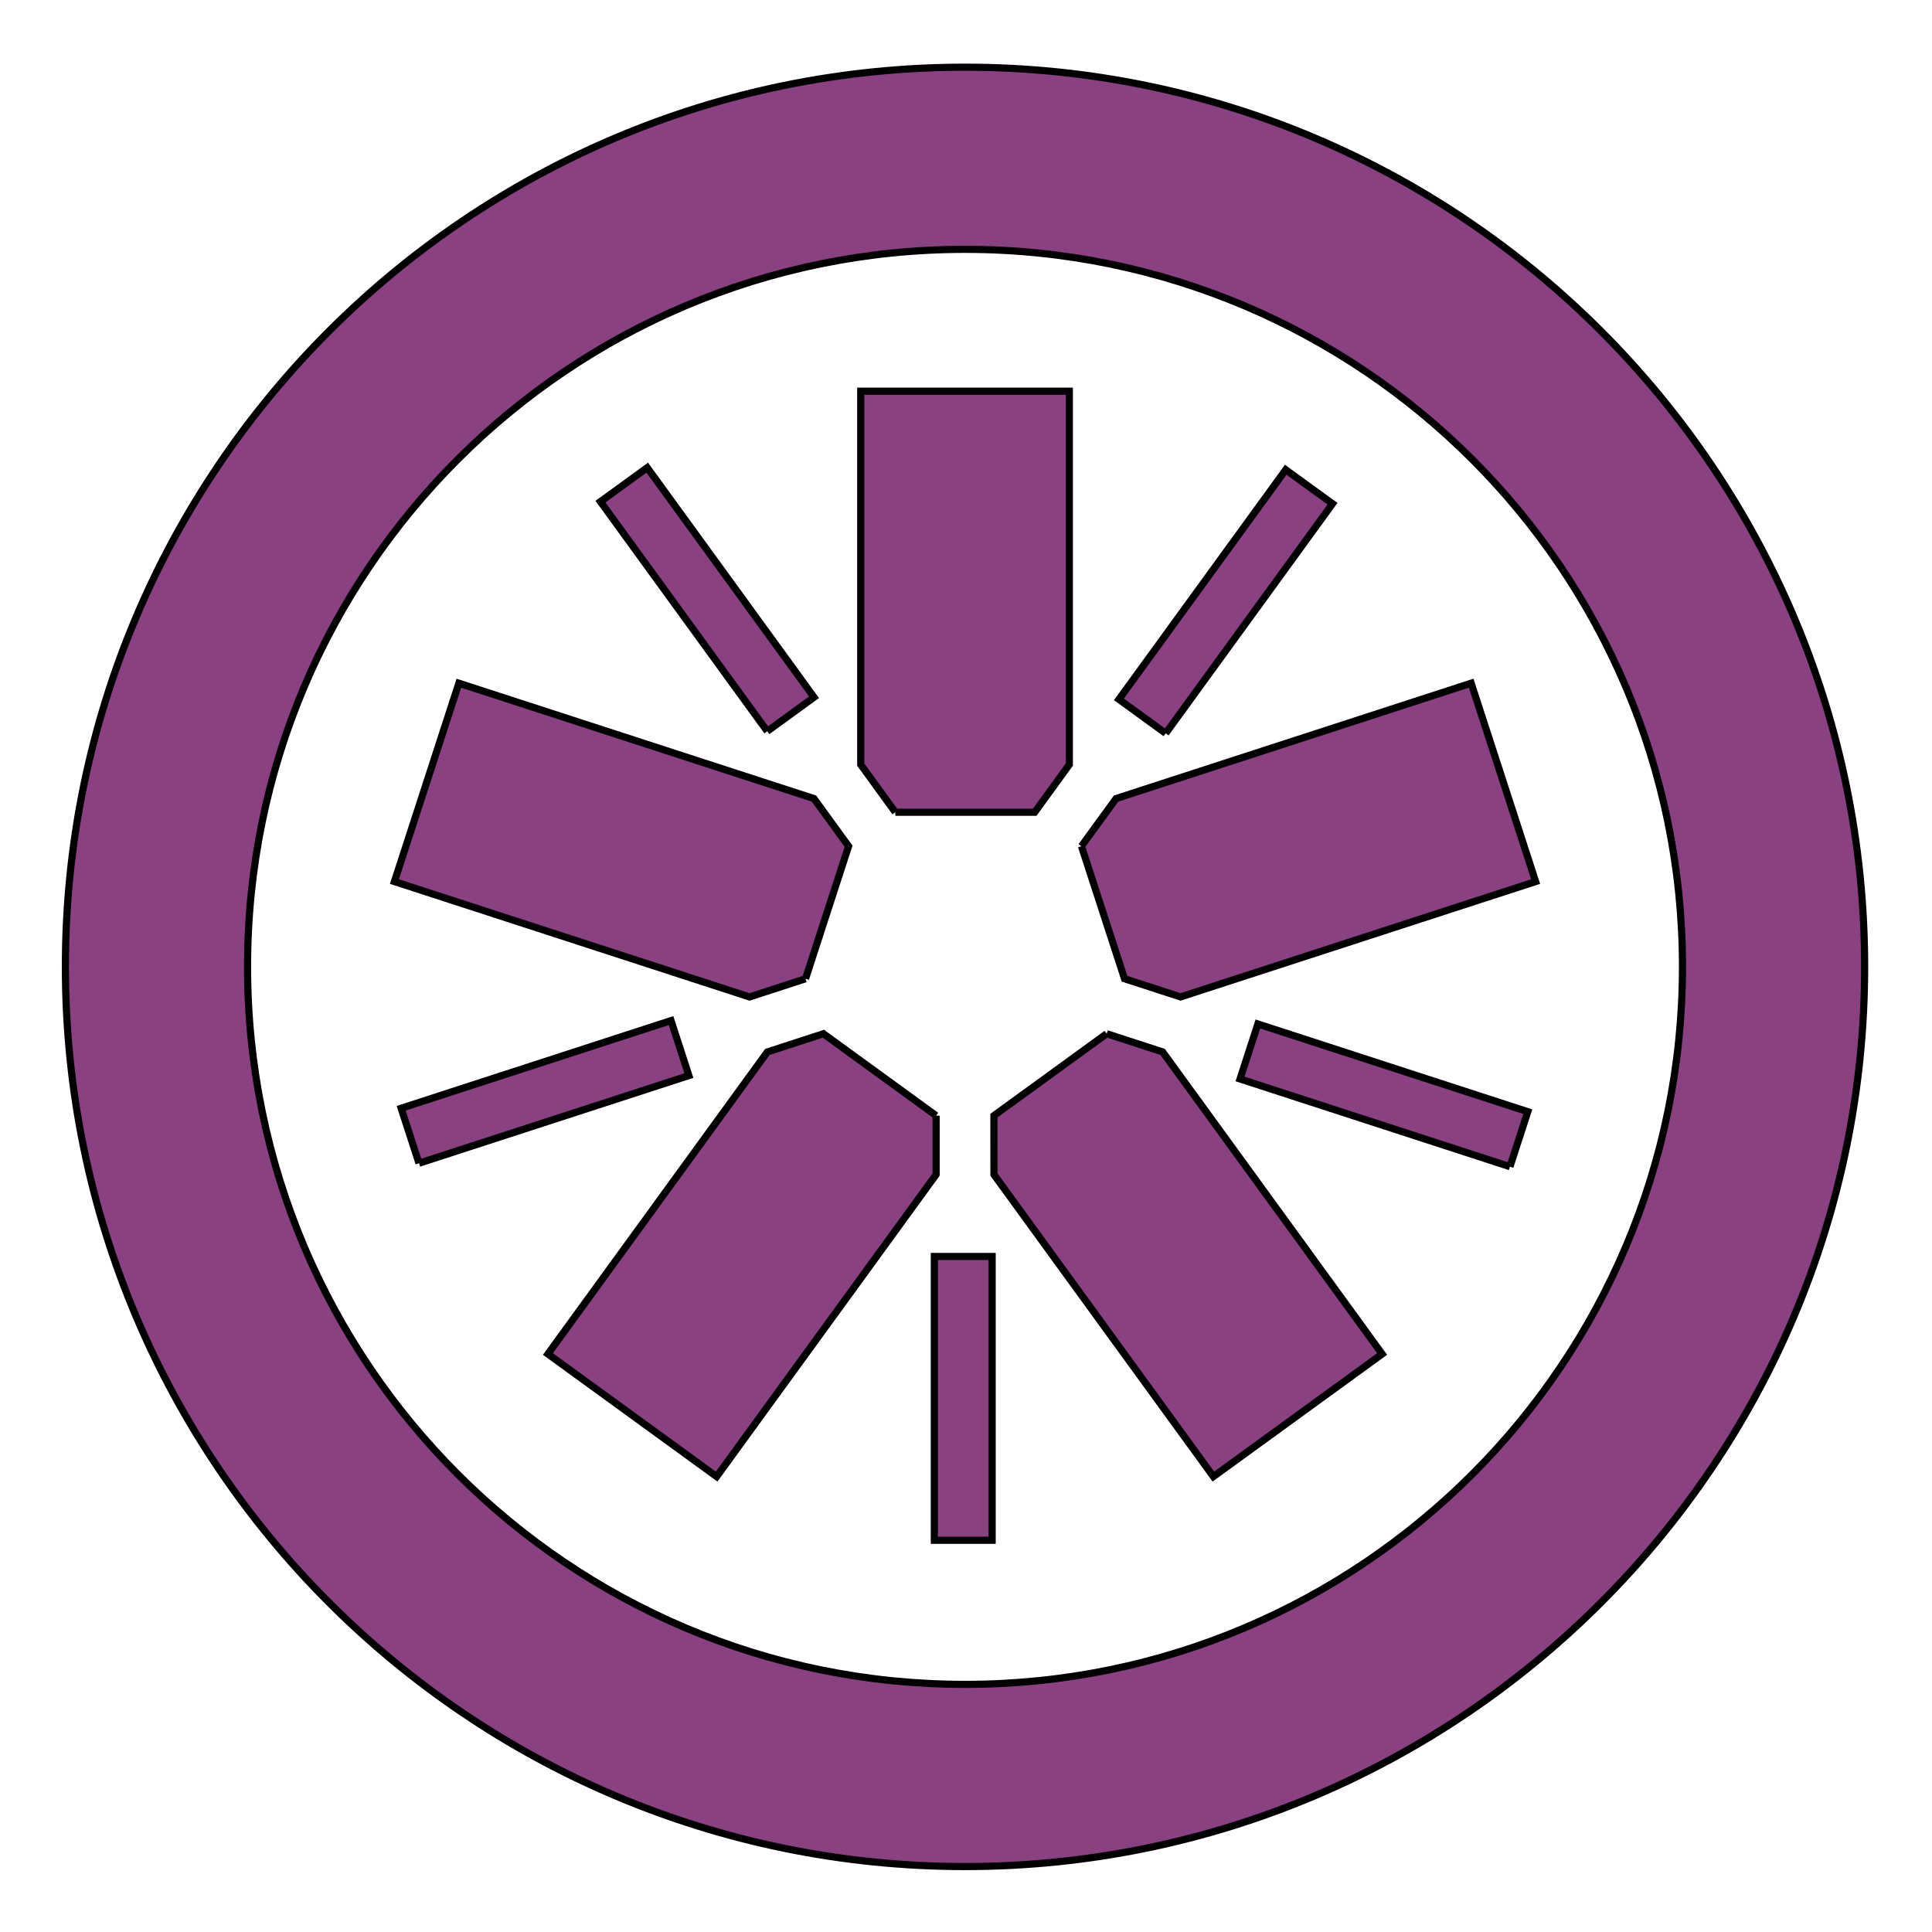 <?xml version="1.0"?>
<svg width="270" height="270" xmlns="http://www.w3.org/2000/svg" xmlns:svg="http://www.w3.org/2000/svg">
 <g>
  <title>Layer 1</title>
  <g stroke="null" id="svg_2">
   <path stroke="null" d="m125.125,113.512l19.476,0l4.839,-6.662l0,-52.174l-29.15,0l0,52.179l4.835,6.657" id="path28" fill-rule="nonzero" fill="#8a4182"/>
   <path stroke="null" d="m112.572,136.783l6.017,-18.521l-4.839,-6.66l-49.622,-16.122l-9.007,27.721l49.628,16.125l7.824,-2.544" id="path30" fill-rule="nonzero" fill="#8a4182"/>
   <path stroke="null" d="m130.825,155.915l-15.755,-11.449l-7.831,2.546l-30.667,42.211l23.582,17.132l30.67,-42.213l0,-8.227" id="path32" fill-rule="nonzero" fill="#8a4182"/>
   <path stroke="null" d="m154.66,144.464l-15.759,11.447l0.004,8.233l30.667,42.211l23.583,-17.132l-30.673,-42.215l-7.823,-2.544" id="path34" fill-rule="nonzero" fill="#8a4182"/>
   <path stroke="null" d="m151.134,118.258l6.02,18.522l7.83,2.542l49.623,-16.122l-9.009,-27.723l-49.625,16.125l-4.839,6.655" id="path36" fill-rule="nonzero" fill="#8a4182"/>
   <path d="m134.869,9.39c-69.327,0 -125.731,56.394 -125.731,125.711c0,69.342 56.403,125.752 125.731,125.752c69.321,0 125.718,-56.41 125.718,-125.752c0,-69.317 -56.397,-125.711 -125.718,-125.711l0,0zm0,25.455c55.363,0 100.26,44.88 100.26,100.256c0,55.394 -44.897,100.294 -100.26,100.294c-55.382,0 -100.273,-44.9 -100.273,-100.294c0,-55.376 44.891,-100.256 100.273,-100.256" id="path38" fill-rule="nonzero" fill="#8a4182"/>
   <path stroke="null" d="m211.018,163.044l-37.721,-12.258l2.494,-7.683l37.721,12.258l-2.494,7.683" id="path40" fill-rule="nonzero" fill="#8a4182"/>
   <path stroke="null" d="m162.909,102.485l-6.537,-4.748l23.311,-32.088l6.537,4.748l-23.311,32.088" id="path42" fill-rule="nonzero" fill="#8a4182"/>
   <path stroke="null" d="m107.223,102.194l-23.308,-32.09l6.537,-4.748l23.308,32.088l-6.537,4.75" id="path44" fill-rule="nonzero" fill="#8a4182"/>
   <path stroke="null" d="m58.555,162.564l-2.495,-7.683l37.717,-12.252l2.496,7.683l-37.718,12.252" id="path46" fill-rule="nonzero" fill="#8a4182"/>
   <path stroke="null" d="m130.576,215.257l8.079,0l0,-39.664l-8.079,0l0,39.664z" id="path48" fill-rule="nonzero" fill="#8a4182"/>
  </g>
 </g>
</svg>